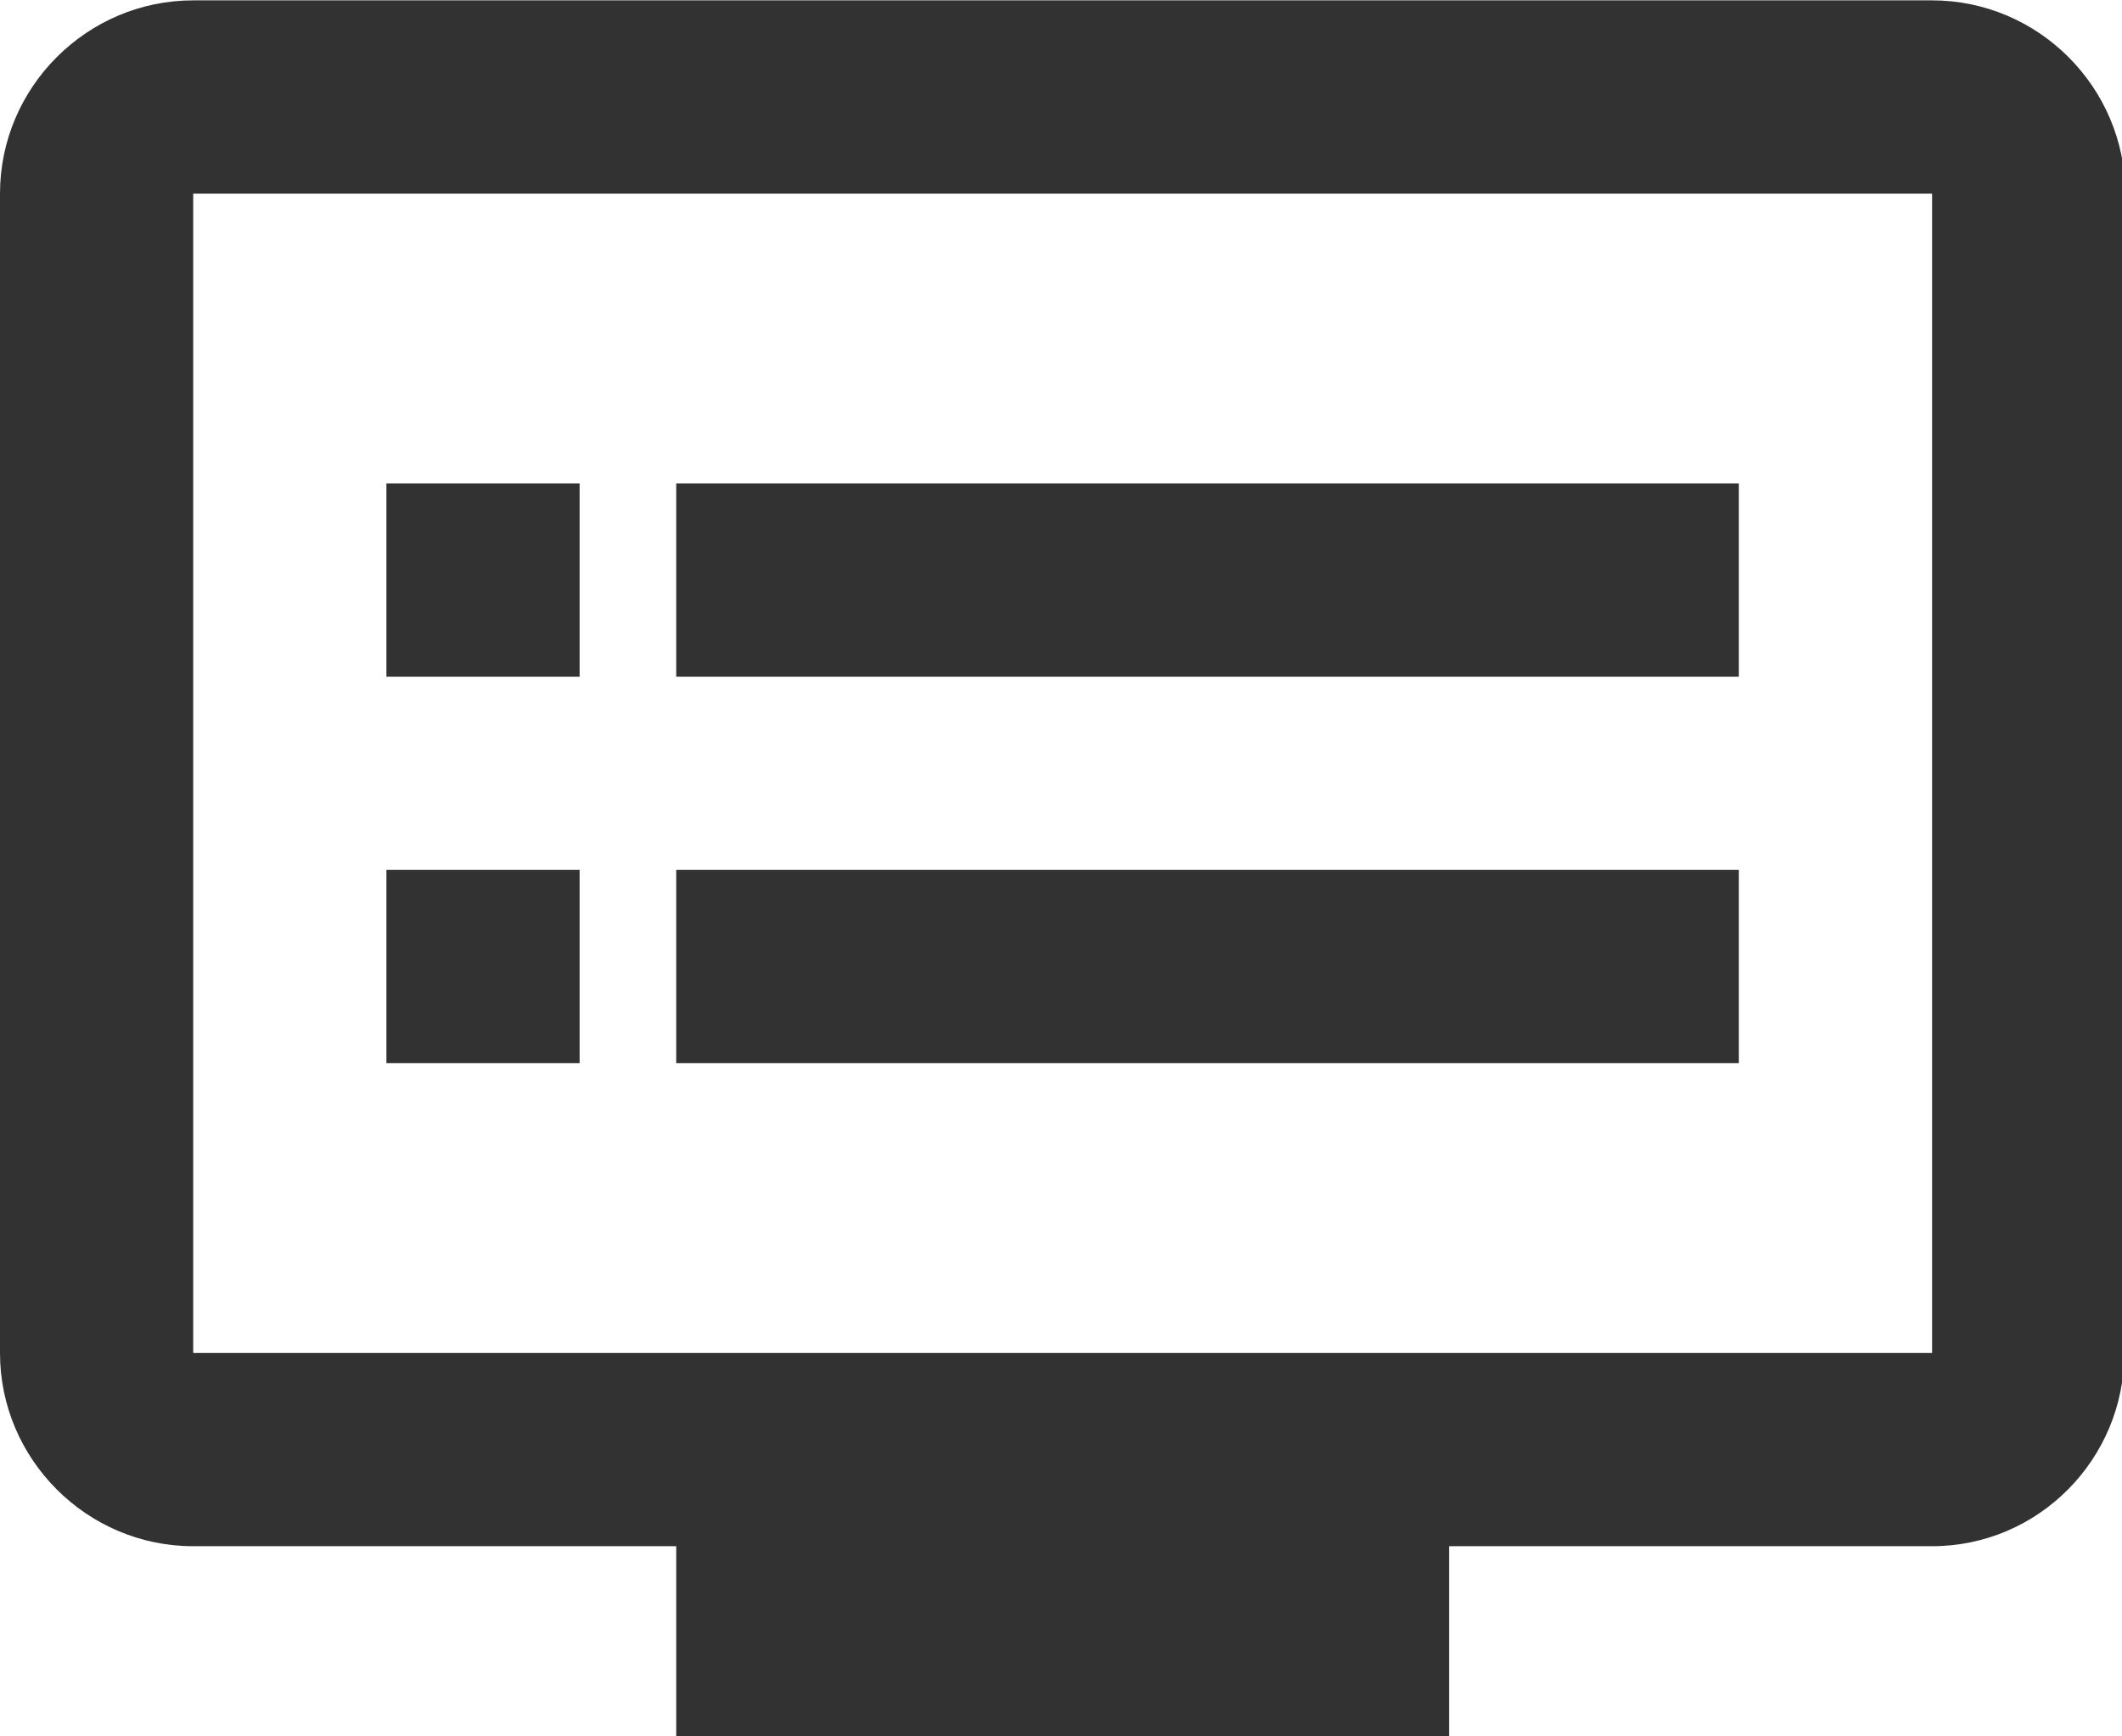 <?xml version="1.0" encoding="UTF-8" standalone="no"?>
<!-- Created with Inkscape (http://www.inkscape.org/) -->

<svg
   id="svg1100"
   version="1.1"
   viewBox="0 0 5.821 4.762"
   height="4.762mm"
   width="5.821mm"
   xmlns="http://www.w3.org/2000/svg"
   xmlns:svg="http://www.w3.org/2000/svg">
  <defs
     id="defs1097" />
  <g
     id="New_Layer_1652808896.5424454"
     style="display:inline"
     transform="translate(-151.933,-330.994)">
    <path
       fill="#323232"
       d="M 21,3 H 3 C 1.9,3 1,3.9 1,5 v 12 c 0,1.1 0.9,2 2,2 h 5 v 2 h 8 v -2 h 5 c 1.1,0 1.99,-0.9 1.99,-2 L 23,5 C 23,3.9 22.1,3 21,3 Z m 0,14 H 3 V 5 H 21 Z M 19,8 H 8 v 2 h 11 z m 0,4 H 8 v 2 H 19 Z M 7,8 H 5 v 2 h 2 z m 0,4 H 5 v 2 h 2 z"
       id="path12339"
       transform="matrix(0.265,0,0,0.265,151.668,330.2)" />
  </g>
</svg>
